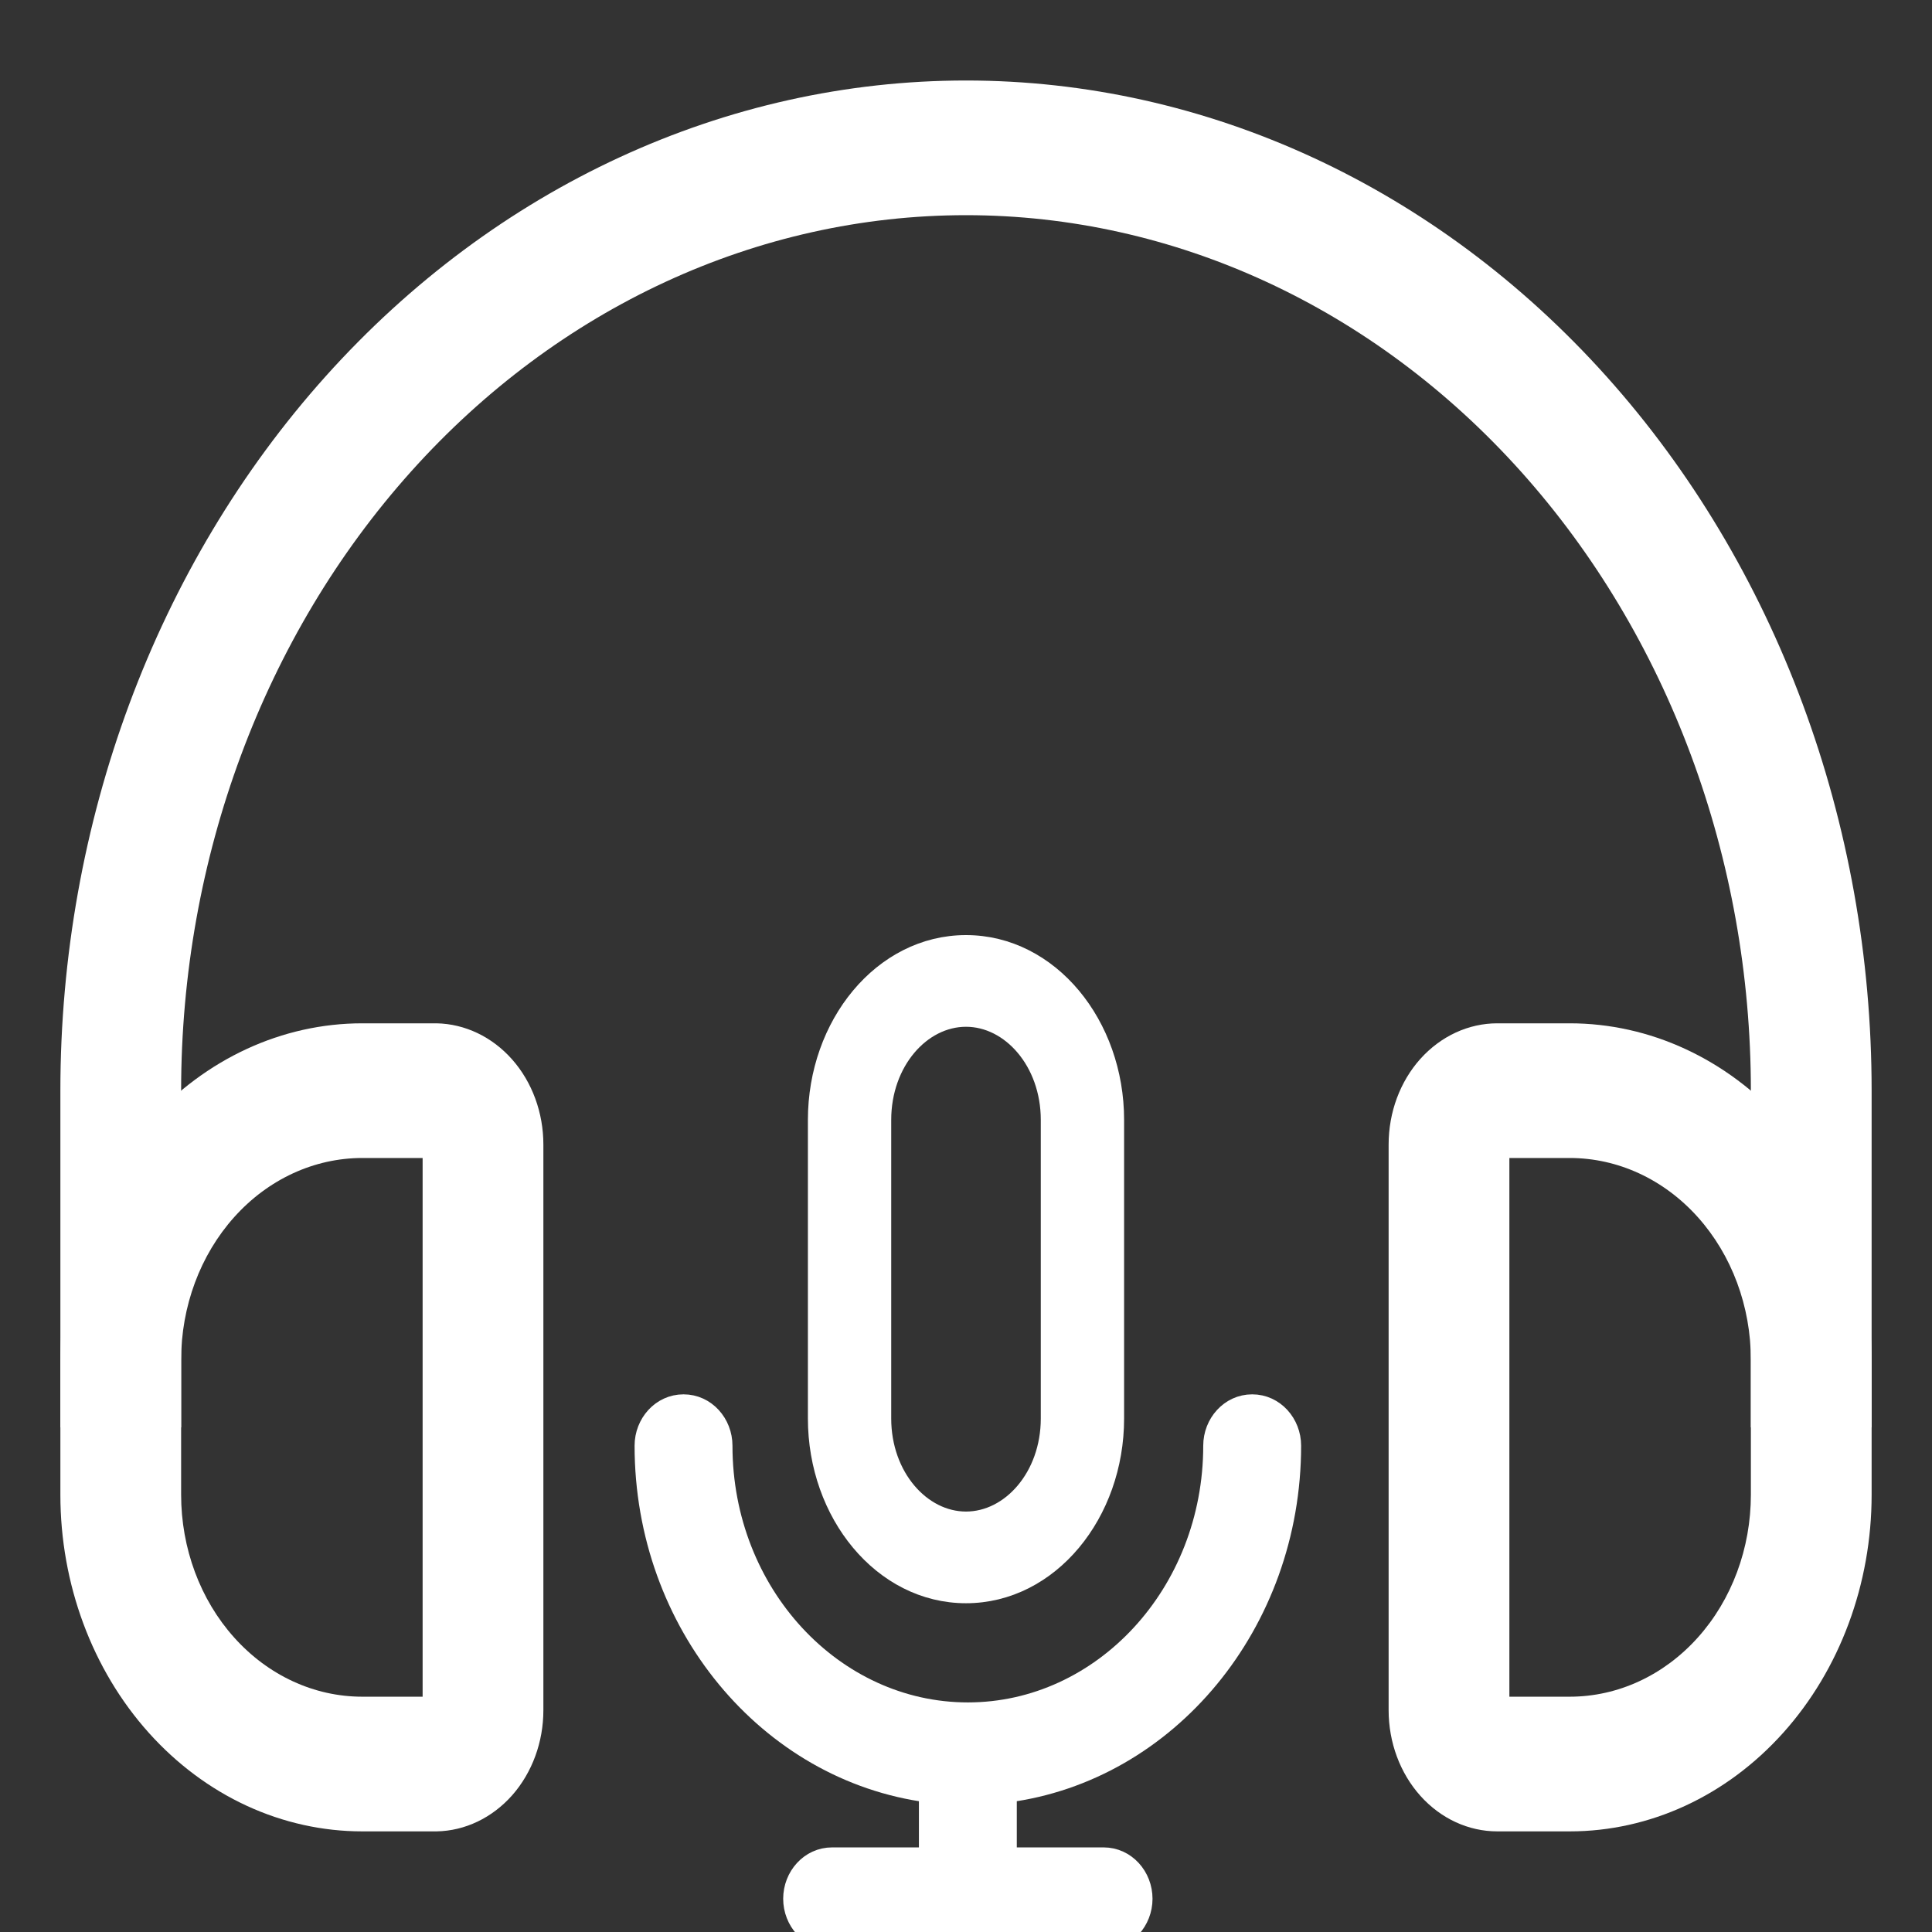 <svg width="24" height="24" viewBox="0 0 24 24" fill="none" xmlns="http://www.w3.org/2000/svg">
<rect x="0" y="0" width="24" height="24" fill="#333333" stroke="none"/>
<path d="M23.25 17.731H21.75V13.548C21.75 10.664 20.723 7.898 18.894 5.858C17.066 3.819 14.586 2.673 12 2.673C9.414 2.673 6.934 3.819 5.106 5.858C3.277 7.898 2.25 10.664 2.25 13.548V17.731H0.75V13.548C0.75 10.22 1.935 7.028 4.045 4.675C6.155 2.322 9.016 1 12 1C14.984 1 17.845 2.322 19.955 4.675C22.065 7.028 23.25 10.22 23.25 13.548V17.731Z" fill="white"/>
<path d="M5.423 22.75H4.5C4.008 22.75 3.52 22.642 3.065 22.432C2.61 22.222 2.197 21.914 1.848 21.525C1.145 20.741 0.75 19.677 0.75 18.568V16.895C0.75 15.785 1.145 14.721 1.848 13.937C2.552 13.153 3.505 12.712 4.5 12.712H5.423C5.777 12.719 6.114 12.88 6.363 13.162C6.611 13.443 6.75 13.823 6.75 14.218V21.245C6.75 21.64 6.611 22.019 6.363 22.301C6.114 22.582 5.777 22.744 5.423 22.75ZM4.5 14.385C3.903 14.385 3.331 14.649 2.909 15.12C2.487 15.591 2.25 16.229 2.25 16.895V18.568C2.25 19.233 2.487 19.872 2.909 20.342C3.331 20.813 3.903 21.077 4.5 21.077H5.25V14.385H4.5Z" fill="white"/>
<path d="M19.5 22.75H18.6C18.242 22.75 17.899 22.592 17.645 22.309C17.392 22.027 17.25 21.644 17.25 21.245V14.218C17.25 13.818 17.392 13.435 17.645 13.153C17.899 12.871 18.242 12.712 18.6 12.712H19.5C20.495 12.712 21.448 13.153 22.152 13.937C22.855 14.721 23.25 15.785 23.25 16.895V18.568C23.25 19.677 22.855 20.741 22.152 21.525C21.448 22.31 20.495 22.75 19.5 22.75ZM18.75 21.077H19.5C20.097 21.077 20.669 20.813 21.091 20.342C21.513 19.872 21.75 19.233 21.75 18.568V16.895C21.75 16.229 21.513 15.591 21.091 15.12C20.669 14.649 20.097 14.385 19.5 14.385H18.75V21.077Z" fill="white"/>
<g clip-path="url(#clip0_499_4091)">
<path d="M16.038 17.959C16.038 17.685 15.831 17.446 15.555 17.446C15.28 17.446 15.072 17.685 15.072 17.959C15.072 19.796 13.695 21.273 12.023 21.273C10.351 21.273 8.974 19.796 8.974 17.959C8.974 17.685 8.767 17.446 8.491 17.446C8.215 17.446 8.008 17.685 8.008 17.959C8.008 20.167 9.545 22.007 11.54 22.267V23.074H10.337C10.061 23.074 9.854 23.313 9.854 23.587C9.854 23.86 10.061 24.099 10.337 24.099H13.709C13.985 24.099 14.192 23.86 14.192 23.587C14.192 23.313 13.985 23.074 13.709 23.074H12.506V22.267C14.501 22.008 16.038 20.167 16.038 17.959Z" fill="white" stroke="white" stroke-width="0.25"/>
<path d="M12 19.791C13.034 19.791 13.839 18.796 13.839 17.621V13.912C13.839 12.736 13.034 11.741 12 11.741C10.966 11.741 10.161 12.736 10.161 13.912V17.621C10.161 18.796 10.966 19.791 12 19.791ZM10.946 13.912C10.946 13.183 11.439 12.63 12 12.63C12.561 12.63 13.054 13.183 13.054 13.912V17.621C13.054 18.349 12.561 18.902 12 18.902C11.439 18.902 10.946 18.349 10.946 17.621V13.912Z" fill="white" stroke="white" stroke-width="0.25"/>
</g>
<defs>
<clipPath id="clip0_499_4091">
<rect width="12" height="13" fill="white" transform="translate(6 11)"/>
</clipPath>
</defs>
</svg>
